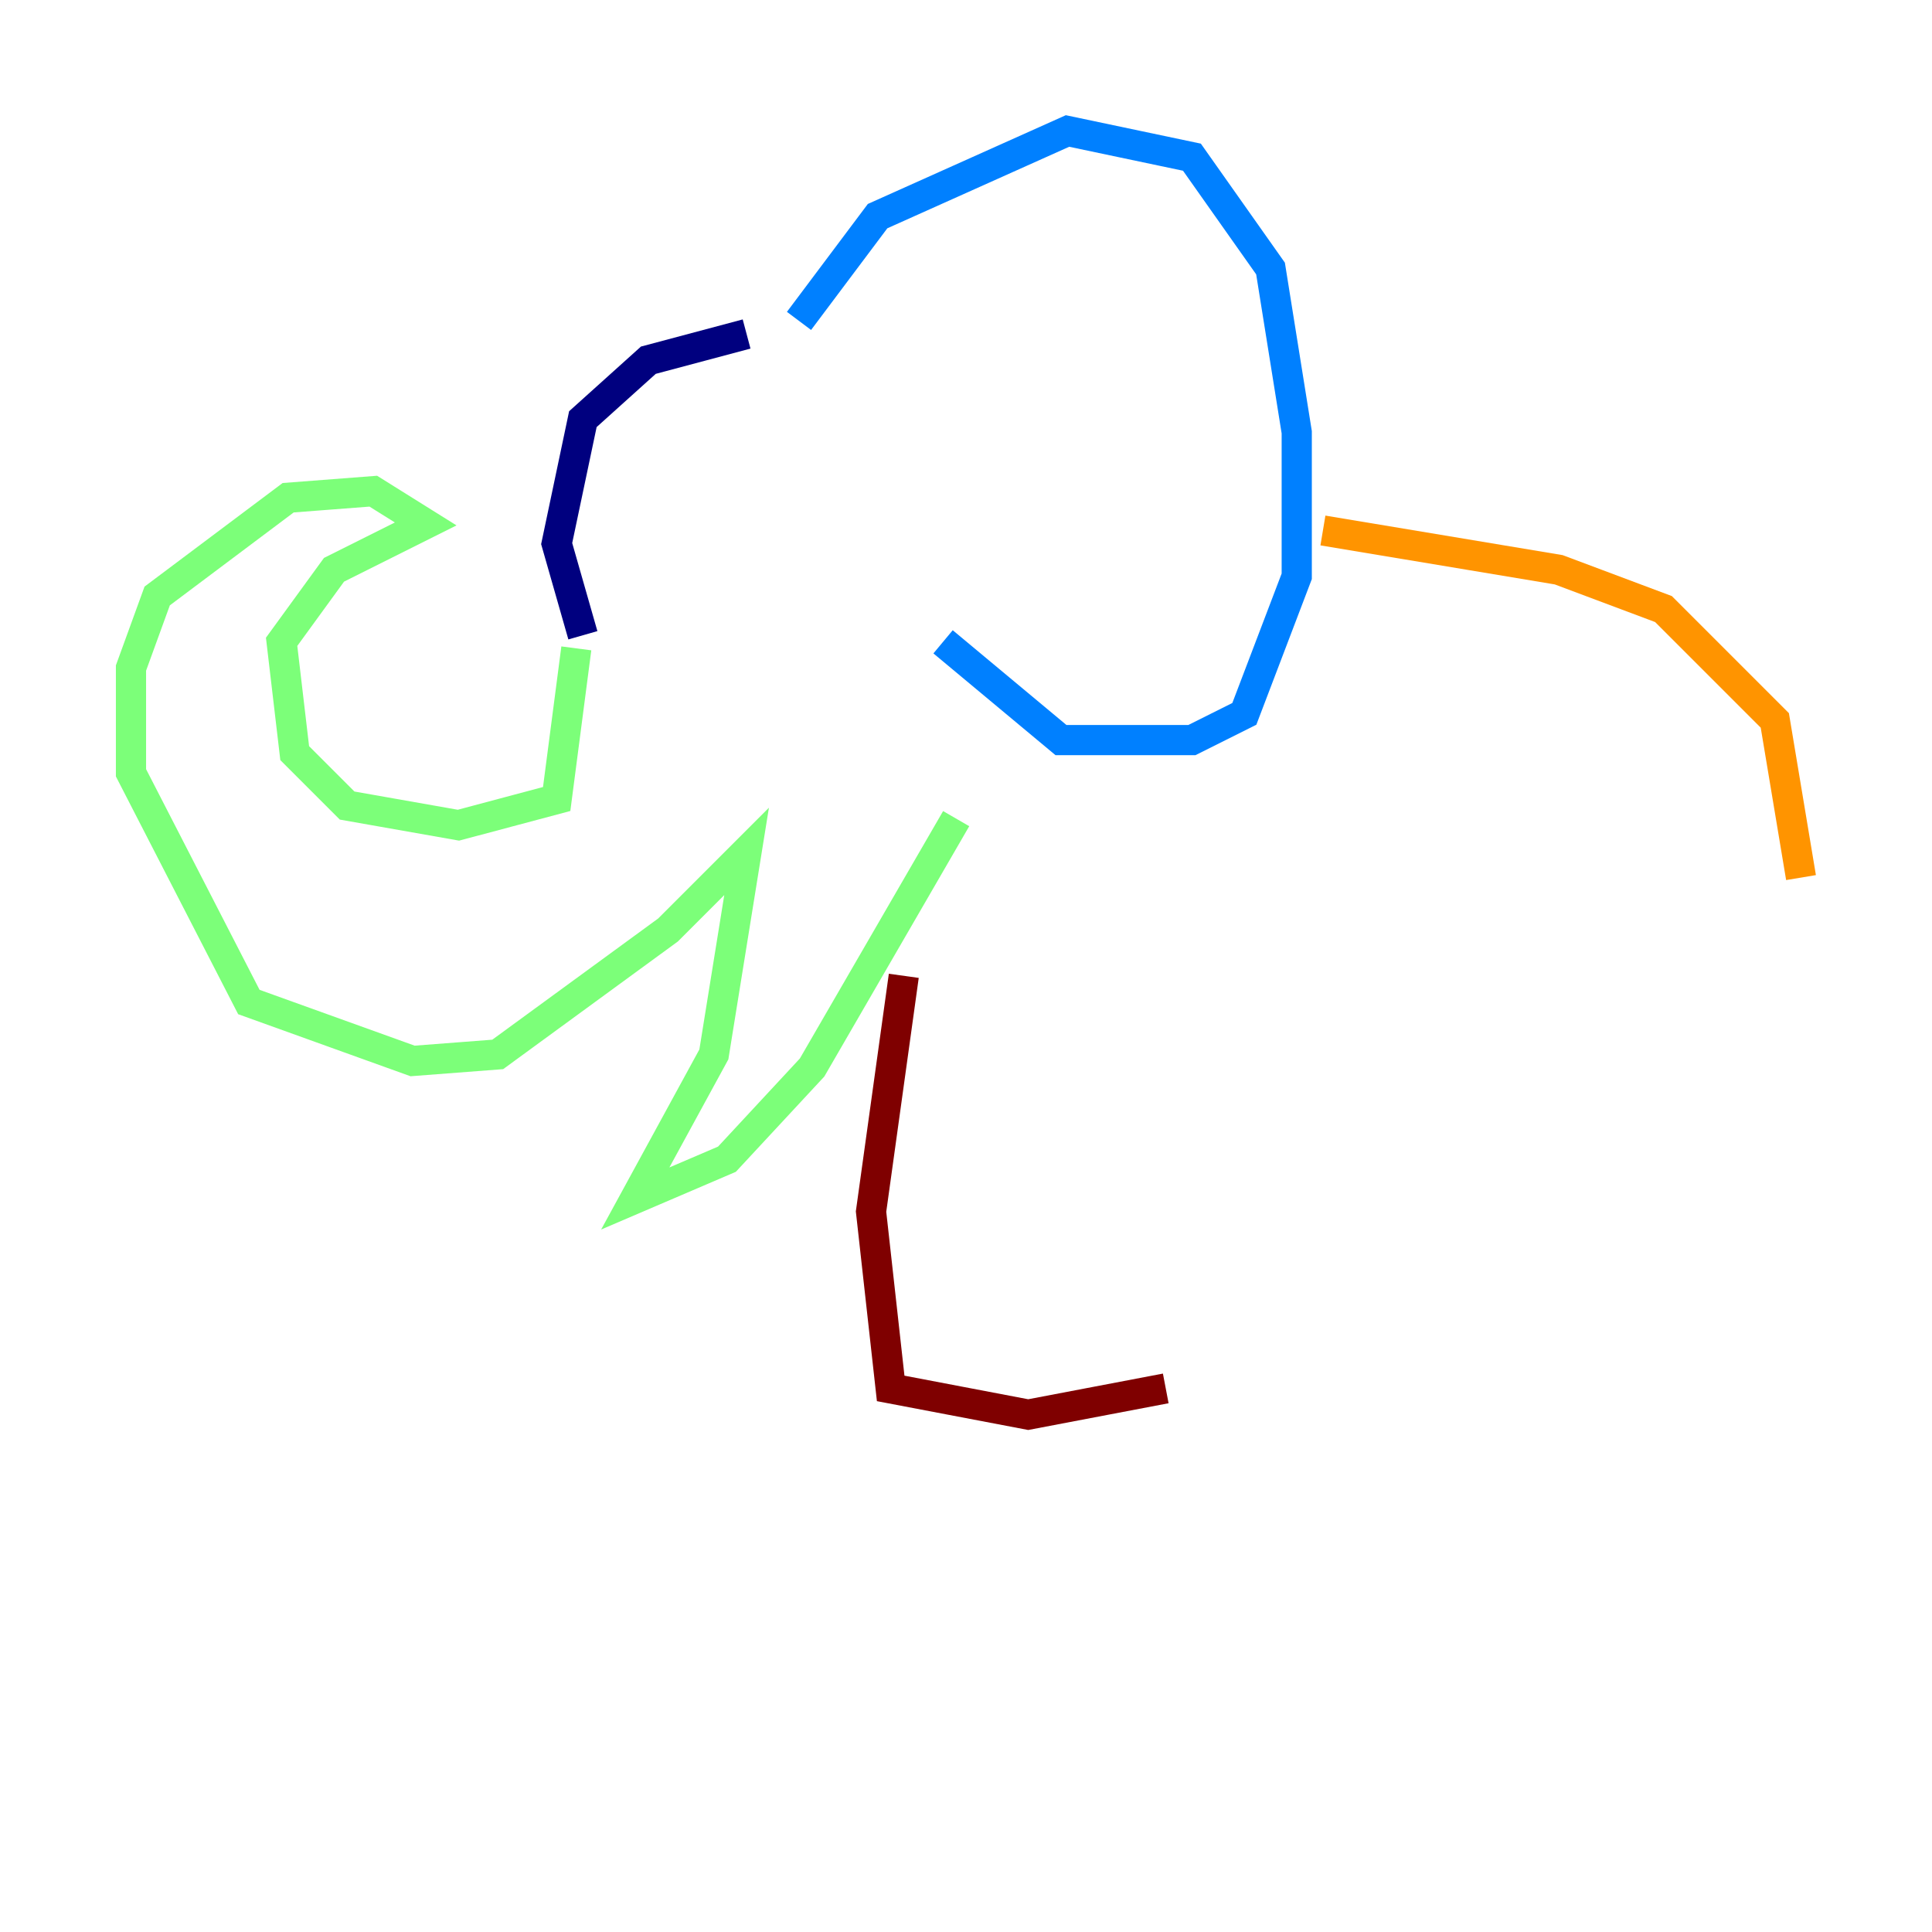 <?xml version="1.0" encoding="utf-8" ?>
<svg baseProfile="tiny" height="128" version="1.2" viewBox="0,0,128,128" width="128" xmlns="http://www.w3.org/2000/svg" xmlns:ev="http://www.w3.org/2001/xml-events" xmlns:xlink="http://www.w3.org/1999/xlink"><defs /><polyline fill="none" points="49.464,22.129 42.956,23.864 38.617,27.77 36.881,36.014 38.617,42.088" stroke="#00007f" stroke-width="2" /><polyline fill="none" points="52.936,21.261 58.142,14.319 70.725,8.678 78.969,10.414 84.176,17.79 85.912,28.637 85.912,38.183 82.441,47.295 78.969,49.031 70.291,49.031 62.481,42.522" stroke="#0080ff" stroke-width="2" /><polyline fill="none" points="38.183,42.956 36.881,52.936 30.373,54.671 22.997,53.37 19.525,49.898 18.658,42.522 22.129,37.749 28.203,34.712 24.732,32.542 19.091,32.976 10.414,39.485 8.678,44.258 8.678,51.2 16.488,66.386 27.336,70.291 32.976,69.858 44.258,61.614 49.464,56.407 47.295,69.858 42.088,79.403 48.163,76.8 53.803,70.725 63.349,54.237" stroke="#7cff79" stroke-width="2" /><polyline fill="none" points="87.647,35.146 103.268,37.749 110.21,40.352 117.586,47.729 119.322,58.142" stroke="#ff9400" stroke-width="2" /><polyline fill="none" points="59.878,64.651 57.709,80.271 59.01,91.986 68.122,93.722 77.234,91.986" stroke="#7f0000" stroke-width="2" /></svg>